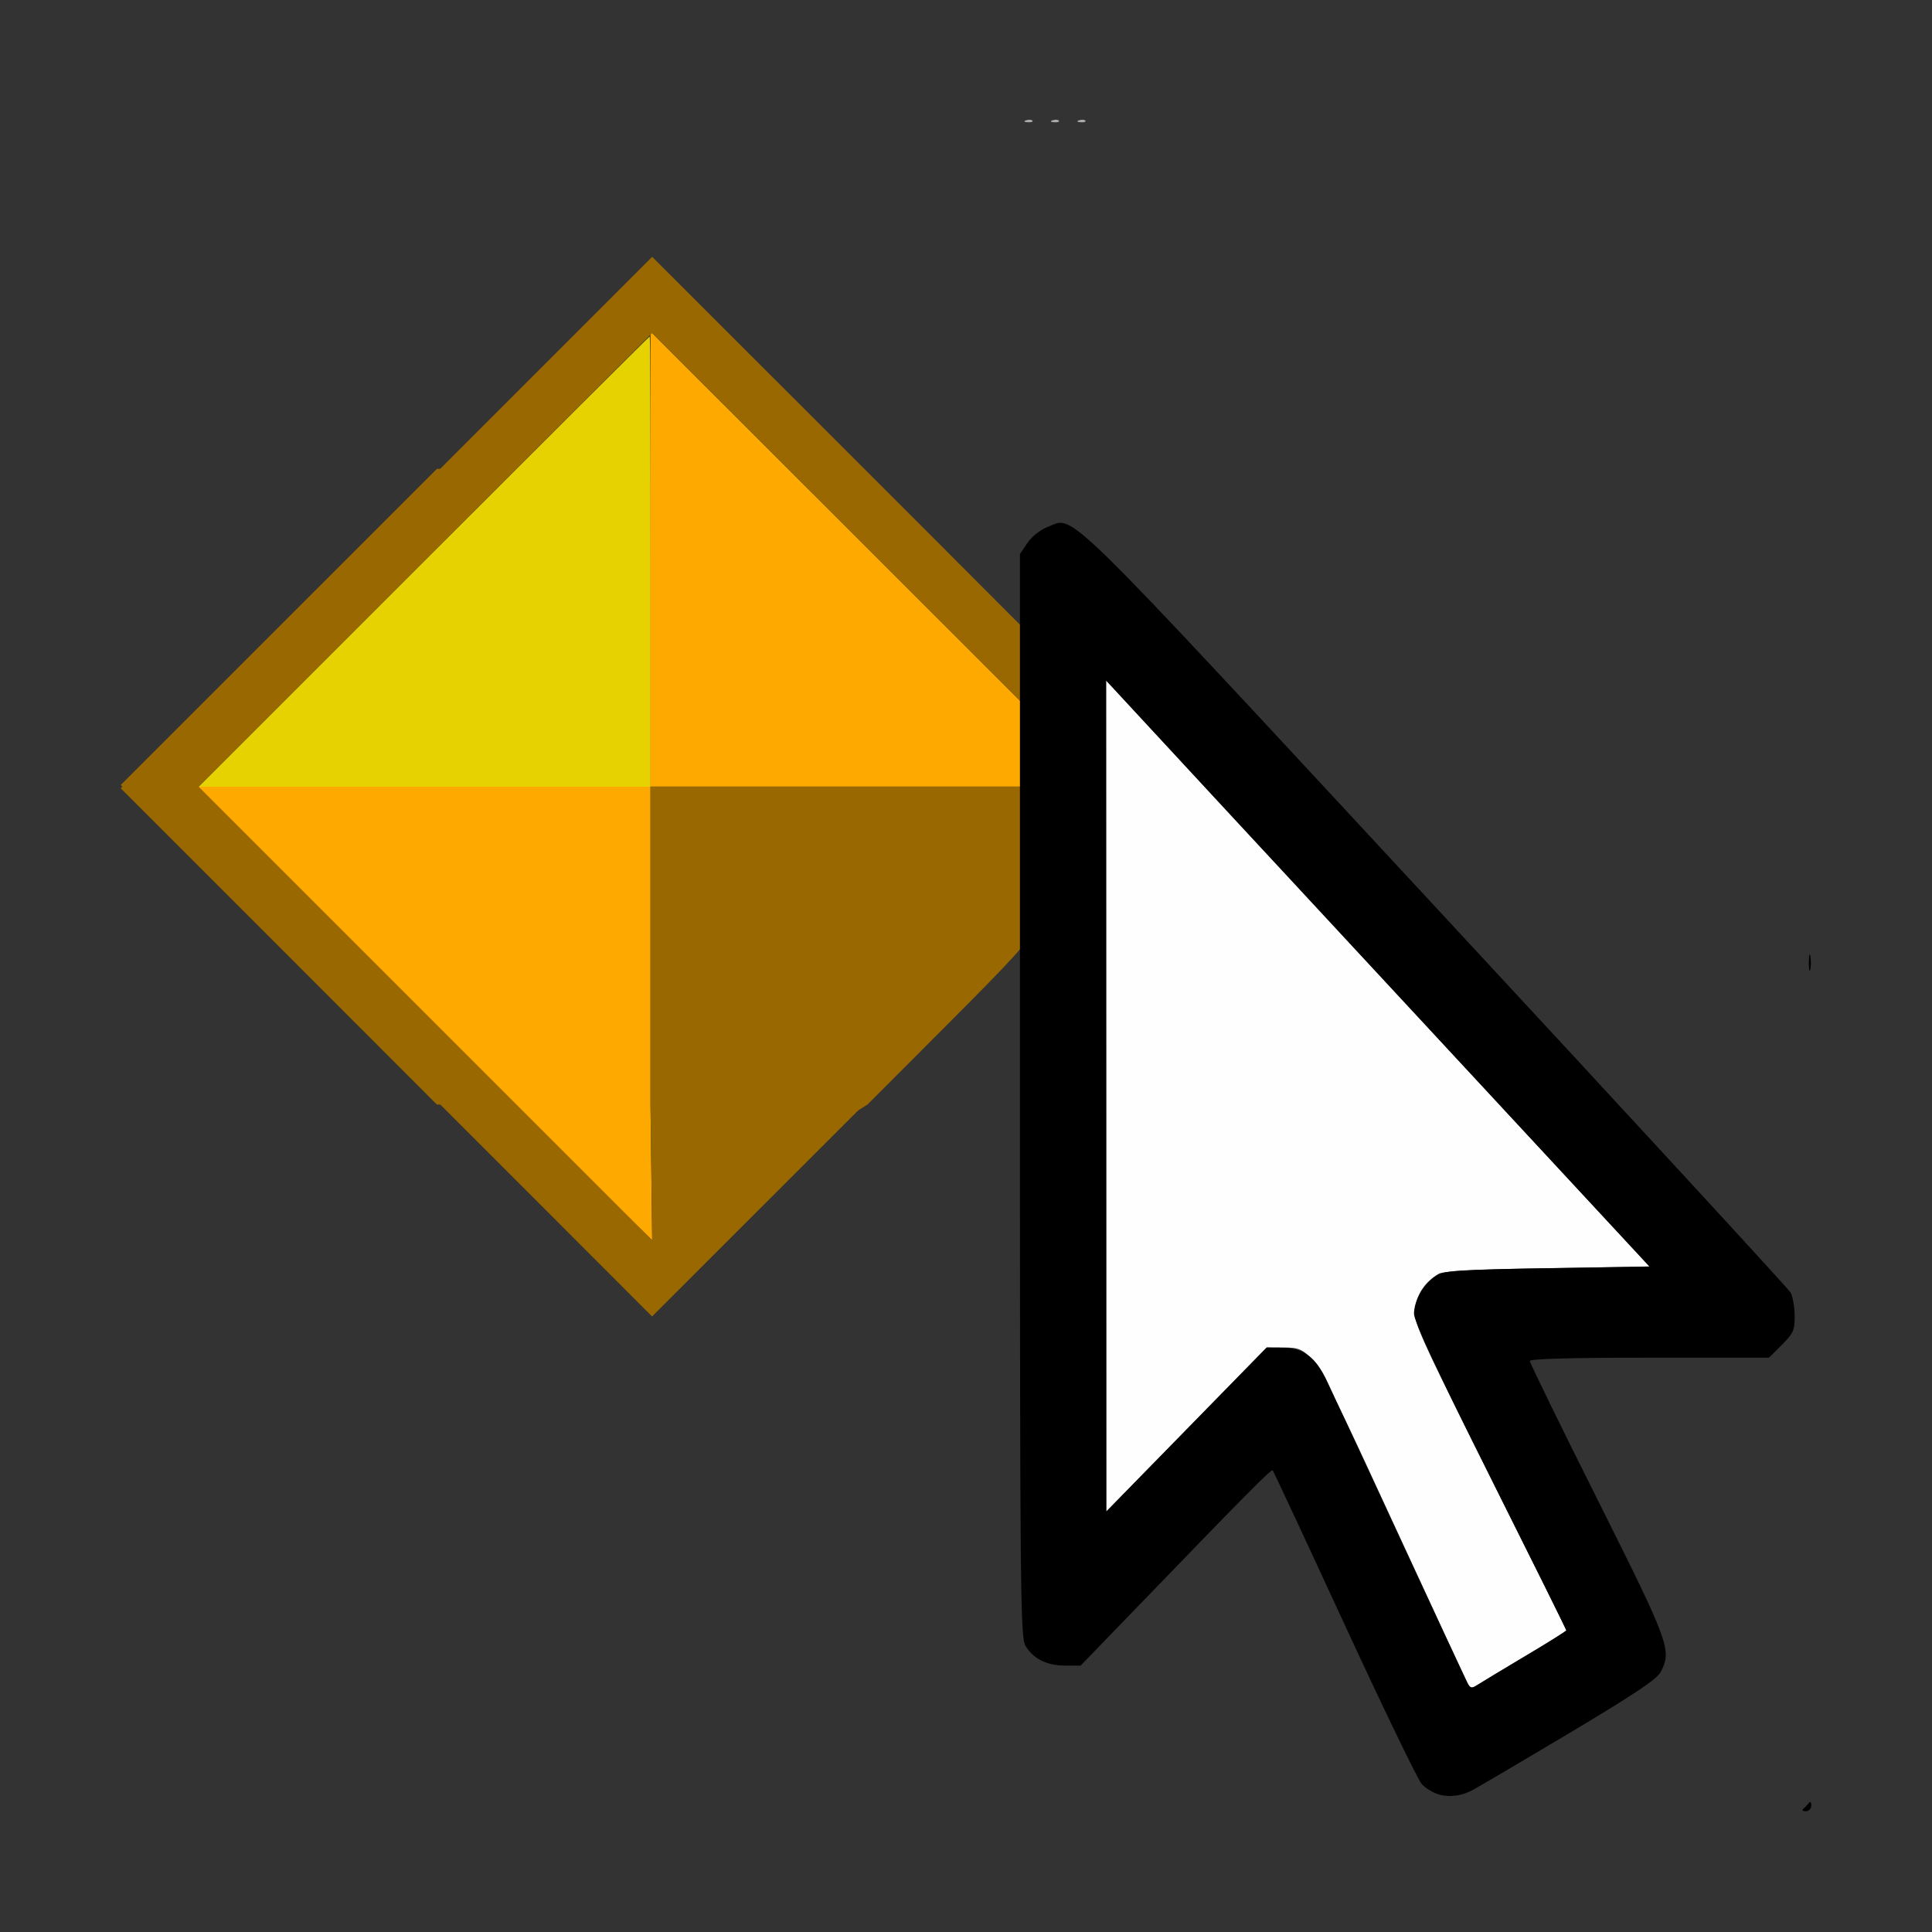 <?xml version="1.0" encoding="UTF-8" standalone="no"?>
<!-- Created with Inkscape (http://www.inkscape.org/) -->

<svg
   version="1.1"
   id="svg2"
   width="1600"
   height="1600"
   viewBox="0 0 1600 1600"
   sodipodi:docname="select_key.svg"
   inkscape:version="1.2.2 (732a01da63, 2022-12-09)"
   inkscape:export-filename="SELECT_KEY.png"
   inkscape:export-xdpi="3072"
   inkscape:export-ydpi="3072"
   xmlns:inkscape="http://www.inkscape.org/namespaces/inkscape"
   xmlns:sodipodi="http://sodipodi.sourceforge.net/DTD/sodipodi-0.dtd"
   xmlns="http://www.w3.org/2000/svg"
   xmlns:svg="http://www.w3.org/2000/svg"
   xmlns:rdf="http://www.w3.org/1999/02/22-rdf-syntax-ns#"
   xmlns:cc="http://creativecommons.org/ns#"
   xmlns:dc="http://purl.org/dc/elements/1.1/">
  <rect x="0" y="0" width="1600" height="1600" fill="#333333" stroke="none"/>
  <defs
     id="defs6" />
  <sodipodi:namedview
     pagecolor="#808080"
     bordercolor="#666666"
     borderopacity="1"
     objecttolerance="10"
     gridtolerance="10"
     guidetolerance="10"
     inkscape:pageopacity="0"
     inkscape:pageshadow="2"
     inkscape:window-width="1993"
     inkscape:window-height="1009"
     id="namedview4"
     showgrid="false"
     inkscape:zoom="0.5"
     inkscape:cx="759"
     inkscape:cy="712"
     inkscape:window-x="-8"
     inkscape:window-y="-8"
     inkscape:window-maximized="1"
     inkscape:current-layer="SELECT_KEY"
     inkscape:showpageshadow="0"
     inkscape:pagecheckerboard="true"
     inkscape:deskcolor="#d1d1d1" />
  <g
     id="SELECT_KEY"
     inkscape:label="SELECT_KEY"
     transform="matrix(87.745,0,0,87.745,96.124,96.082)"
     style="stroke-width:0.011">
    <path
       style="fill:#fefefe;stroke-width:0"
       d="m 12.756,14.791 c -0.016,-0.031 -0.335,-0.718 -0.708,-1.526 -0.756,-1.639 -0.757,-1.64 -1.031,-1.642 l -0.157,-8.83e-4 -0.757,0.774 -0.757,0.774 -8.563e-4,-3.921 -8.559e-4,-3.921 0.074,0.077 c 0.04,0.043 0.965,1.04 2.055,2.216 1.09,1.176 2.21,2.386 2.49,2.688 l 0.509,0.549 -0.962,0.016 c -0.645,0.01 -0.983,0.028 -1.025,0.052 -0.129,0.074 -0.21,0.194 -0.226,0.33 -0.014,0.128 0.03,0.226 0.707,1.58 0.397,0.794 0.722,1.449 0.722,1.456 0,0.006 -0.172,0.114 -0.383,0.24 -0.211,0.125 -0.413,0.248 -0.451,0.272 -0.06,0.039 -0.071,0.037 -0.098,-0.013 z"
       id="path829"
       inkscape:connector-curvature="0" />
    <path
       style="fill:#ababab;stroke-width:0"
       d="m 8.588,0.041 c 0.023,-0.009 0.05,-0.008 0.06,0.002 0.01,0.01 -0.008,0.018 -0.041,0.016 -0.036,-0.001 -0.044,-0.009 -0.019,-0.019 z m 0.25,0 c 0.023,-0.009 0.05,-0.008 0.06,0.002 0.01,0.01 -0.008,0.018 -0.041,0.016 -0.036,-0.001 -0.044,-0.009 -0.019,-0.019 z m 0.25,0 c 0.023,-0.009 0.05,-0.008 0.06,0.002 0.01,0.01 -0.008,0.018 -0.041,0.016 -0.036,-0.001 -0.044,-0.009 -0.019,-0.019 z"
       id="path827"
       inkscape:connector-curvature="0" />
    <path
       style="fill:#e5d200;stroke-width:0"
       d="m 2.904,4.205 c 1.169,-1.169 2.128,-2.125 2.133,-2.125 0.004,0 0.008,0.956 0.008,2.125 v 2.125 H 2.911 0.779 Z"
       id="path825"
       inkscape:connector-curvature="0"
       sodipodi:nodetypes="ssscccs" />
    <path
       style="fill:#fea900;stroke-width:0"
       d="m 2.247,7.83 -1.5,-1.5 H 2.896 5.044 V 4.181 2.033 l 1.766,1.765 1.766,1.765 v 0.383 0.383 h -1.766 -1.766 v 1.5 1.5 L 5.06,10.611 3.747,9.33 Z"
       id="path823"
       inkscape:connector-curvature="0"
       sodipodi:nodetypes="ccccccccccccccccc" />
    <path
       style="fill:#996800;stroke-width:0"
       d="m 1.536,4.822 -1.492,1.492 1.25,1.25 c 0,0 -0.928,-0.929 2.688,2.688 L 5.059,11.33 7.575,8.815 8.077,8.313 8.578,7.811 8.569,7.461 8.56,7.11 6.81,8.861 5.06,10.611 2.911,8.462 0.763,6.314 2.255,4.822 3.747,3.33 H 3.388 3.028 Z"
       id="path821-2"
       inkscape:connector-curvature="0"
       sodipodi:nodetypes="ccccccccccccccccccc" />
    <path
       style="fill:#996800;stroke-width:0"
       d="M 1.536,7.837 0.044,6.345 1.294,5.095 c 0,0 -0.928,0.929 2.688,-2.688 l 1.078,-1.078 2.516,2.515 0.501,0.502 0.501,0.502 -0.009,0.35 -0.009,0.35 L 6.81,3.798 5.06,2.048 2.911,4.197 0.763,6.345 2.255,7.837 3.747,9.33 H 3.388 3.028 Z m 3.508,-0.008 v -1.5 h 1.766 1.766 l 4.781e-4,0.68 c 2.813e-4,0.38 0.014,0.7 0.03,0.727 0.024,0.037 -0.136,0.213 -0.742,0.82 L 7.092,9.33 5.06,10.611 5.044,9.33 Z"
       id="path821"
       inkscape:connector-curvature="0"
       sodipodi:nodetypes="ccccccccccccccccccccccccsscccc" />
    <path
       style="fill:#000000;stroke-width:0"
       d="m 15.924,15.977 c 0.016,-0.013 0.039,-0.037 0.052,-0.055 0.013,-0.018 0.024,-0.008 0.024,0.023 2.81e-4,0.03 -0.023,0.055 -0.052,0.055 -0.029,0 -0.039,-0.011 -0.024,-0.023 z m -3.441,-0.136 c -0.053,-0.015 -0.125,-0.059 -0.16,-0.098 -0.036,-0.039 -0.364,-0.718 -0.729,-1.508 -0.365,-0.791 -0.67,-1.444 -0.677,-1.452 -0.014,-0.015 -0.214,0.187 -1.232,1.241 L 9.104,14.625 H 8.955 c -0.171,0 -0.3,-0.065 -0.373,-0.189 C 8.536,14.357 8.531,13.914 8.531,9.242 V 4.134 L 8.602,4.029 c 0.04,-0.06 0.122,-0.124 0.189,-0.15 0.262,-0.1 0.05,-0.307 3.668,3.593 1.819,1.961 3.324,3.595 3.345,3.632 0.021,0.037 0.038,0.136 0.039,0.22 9.87e-4,0.136 -0.012,0.165 -0.12,0.273 L 15.601,11.719 h -1.129 c -0.735,0 -1.129,0.011 -1.129,0.031 0,0.017 0.288,0.608 0.641,1.312 0.681,1.361 0.701,1.417 0.594,1.625 -0.035,0.067 -0.259,0.216 -0.883,0.588 -0.46,0.274 -0.864,0.512 -0.899,0.529 -0.104,0.053 -0.214,0.066 -0.314,0.037 z m 0.822,-1.308 c 0.211,-0.125 0.383,-0.233 0.383,-0.24 0,-0.006 -0.323,-0.658 -0.719,-1.449 -0.497,-0.994 -0.719,-1.469 -0.719,-1.539 1.56e-4,-0.124 0.092,-0.282 0.208,-0.358 0.077,-0.05 0.19,-0.058 1.05,-0.072 L 14.473,10.859 12.166,8.373 C 10.897,7.006 9.743,5.761 9.602,5.607 L 9.344,5.328 9.345,9.25 l 6.906e-4,3.922 0.757,-0.774 0.757,-0.774 0.141,9.06e-4 c 0.207,0.001 0.32,0.085 0.43,0.318 0.051,0.109 0.364,0.781 0.694,1.495 0.331,0.713 0.614,1.322 0.631,1.354 0.027,0.05 0.038,0.052 0.098,0.013 0.037,-0.024 0.24,-0.146 0.451,-0.272 z m 2.672,-6.548 c 3.47e-4,-0.069 0.007,-0.093 0.014,-0.054 0.007,0.039 0.007,0.095 -6.31e-4,0.125 -0.008,0.03 -0.014,-0.002 -0.014,-0.071 z"
       id="path819"
       inkscape:connector-curvature="0" />
  </g>
</svg>
